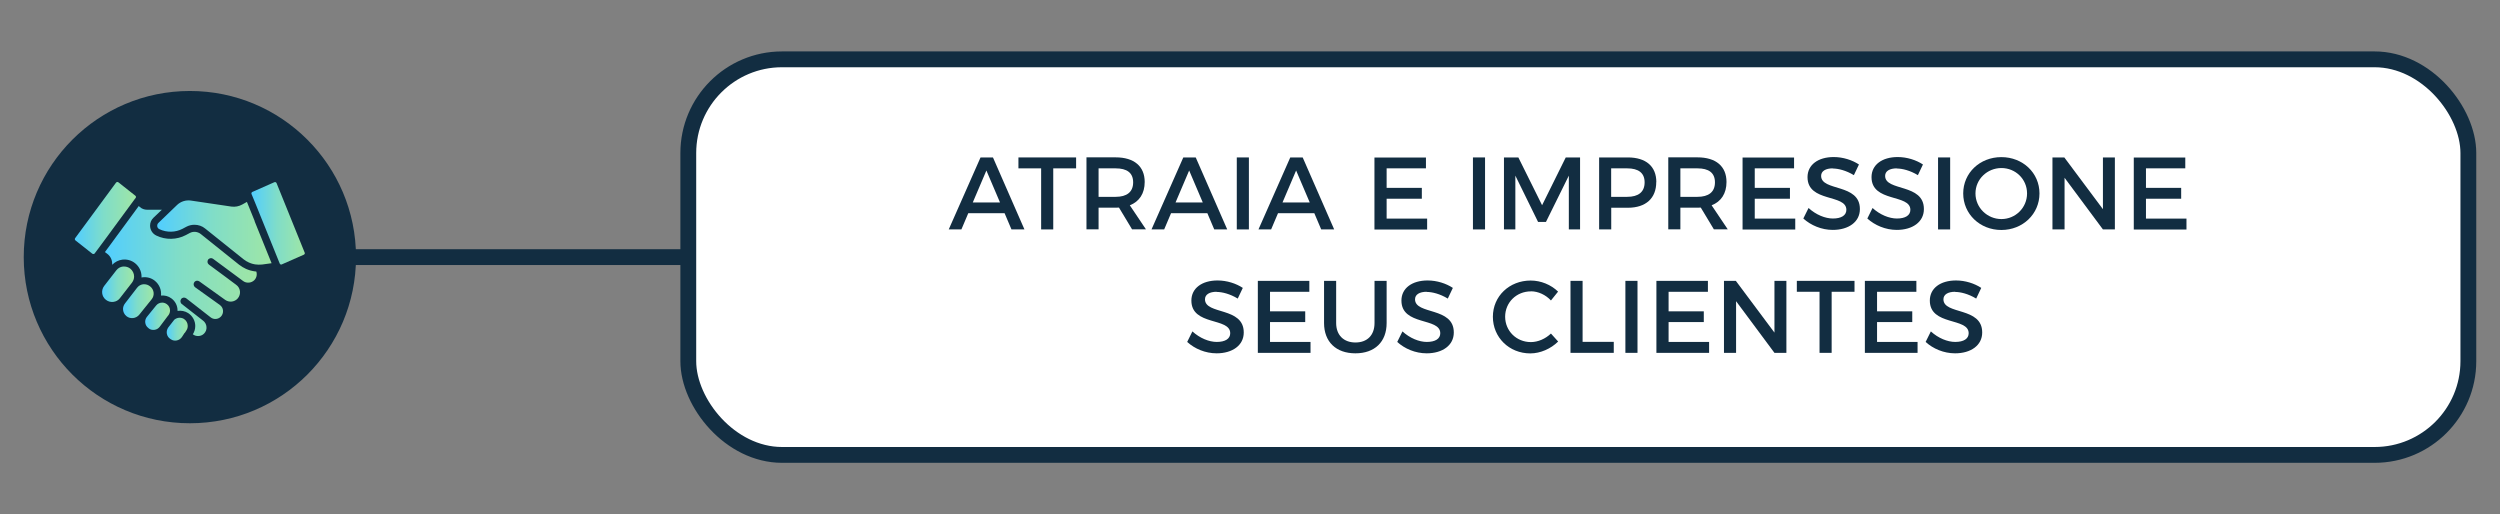 <svg xmlns="http://www.w3.org/2000/svg" xmlns:xlink="http://www.w3.org/1999/xlink" id="Layer_1" viewBox="0 0 316 65"><rect x="0" y="0" width="316" height="65" fill="#808080" stroke="none"/><defs><style>.cls-1{fill:url(#linear-gradient-2);}.cls-2{fill:url(#linear-gradient-6);}.cls-3{fill:#122d41;}.cls-4{fill:url(#linear-gradient-5);}.cls-5{fill:#fff;stroke:#122d41;stroke-miterlimit:10;stroke-width:2px;}.cls-6{fill:url(#linear-gradient-7);}.cls-7{fill:url(#linear-gradient-3);}.cls-8{fill:url(#linear-gradient);}.cls-9{fill:url(#linear-gradient-4);}.cls-10{fill:url(#linear-gradient-8);}</style><linearGradient id="linear-gradient" x1="15.56" y1="38.07" x2="19.42" y2="38.07" gradientUnits="userSpaceOnUse"><stop offset="0" stop-color="#51ceff"></stop><stop offset=".48" stop-color="#80ddc8"></stop><stop offset="1" stop-color="#9fe6a5"></stop></linearGradient><linearGradient id="linear-gradient-2" x1="12.91" y1="35.94" x2="16.95" y2="35.94" xlink:href="#linear-gradient"></linearGradient><linearGradient id="linear-gradient-3" x1="9.47" y1="27.55" x2="17.2" y2="27.55" xlink:href="#linear-gradient"></linearGradient><linearGradient id="linear-gradient-4" x1="18.36" y1="39.97" x2="21.5" y2="39.97" xlink:href="#linear-gradient"></linearGradient><linearGradient id="linear-gradient-5" x1="19.87" y1="29.38" x2="34.33" y2="29.38" xlink:href="#linear-gradient"></linearGradient><linearGradient id="linear-gradient-6" x1="31.77" y1="28.24" x2="38.53" y2="28.24" xlink:href="#linear-gradient"></linearGradient><linearGradient id="linear-gradient-7" x1="13.24" y1="34.25" x2="32.41" y2="34.25" xlink:href="#linear-gradient"></linearGradient><linearGradient id="linear-gradient-8" x1="21.08" y1="41.61" x2="23.73" y2="41.61" xlink:href="#linear-gradient"></linearGradient></defs><circle class="cls-3" cx="24" cy="32.5" r="21"></circle><rect class="cls-3" x="42" y="31.5" width="45" height="2"></rect><rect class="cls-5" x="87" y="7.5" width="225" height="50" rx="11.85" ry="11.85"></rect><g><path class="cls-3" d="M126.98,26.95h-4.59l-.87,2.05h-1.6l4.02-9.1h1.57l3.98,9.1h-1.64l-.87-2.05Zm-.58-1.36l-1.72-4.04-1.72,4.04h3.43Z"></path><path class="cls-3" d="M136.02,19.9v1.38h-2.89v7.72h-1.53v-7.72h-2.87v-1.38h7.29Z"></path><path class="cls-3" d="M143.1,29l-1.66-2.76c-.13,.01-.27,.01-.42,.01h-2.16v2.74h-1.53v-9.1h3.69c2.33,0,3.67,1.13,3.67,3.11,0,1.46-.68,2.48-1.88,2.95l2.04,3.04h-1.74Zm-2.08-4.12c1.4,0,2.21-.6,2.21-1.83s-.81-1.77-2.21-1.77h-2.16v3.6h2.16Z"></path><path class="cls-3" d="M152.61,26.95h-4.59l-.87,2.05h-1.6l4.02-9.1h1.57l3.98,9.1h-1.64l-.87-2.05Zm-.58-1.36l-1.72-4.04-1.72,4.04h3.43Z"></path><path class="cls-3" d="M157.86,19.9v9.1h-1.53v-9.1h1.53Z"></path><path class="cls-3" d="M166.13,26.95h-4.59l-.87,2.05h-1.6l4.02-9.1h1.57l3.98,9.1h-1.64l-.87-2.05Zm-.58-1.36l-1.72-4.04-1.72,4.04h3.43Z"></path><path class="cls-3" d="M180.24,19.9v1.38h-4.97v2.47h4.45v1.37h-4.45v2.51h5.12v1.38h-6.66v-9.1h6.5Z"></path><path class="cls-3" d="M187.71,19.9v9.1h-1.53v-9.1h1.53Z"></path><path class="cls-3" d="M191.92,19.9l3,6.04,2.99-6.04h1.81v9.1h-1.42v-6.8s-2.89,5.85-2.89,5.85h-1l-2.87-5.85v6.8h-1.44v-9.1h1.82Z"></path><path class="cls-3" d="M209.35,23.01c0,2.05-1.31,3.25-3.6,3.25h-2.09v2.74h-1.53v-9.1h3.63c2.29,0,3.6,1.13,3.6,3.11Zm-1.47,.04c0-1.2-.79-1.77-2.2-1.77h-2.03v3.6h2.03c1.4,0,2.2-.6,2.2-1.83Z"></path><path class="cls-3" d="M216.64,29l-1.66-2.76c-.13,.01-.27,.01-.42,.01h-2.16v2.74h-1.53v-9.1h3.69c2.33,0,3.67,1.13,3.67,3.11,0,1.46-.68,2.48-1.88,2.95l2.04,3.04h-1.74Zm-2.08-4.12c1.4,0,2.21-.6,2.21-1.83s-.81-1.77-2.21-1.77h-2.16v3.6h2.16Z"></path><path class="cls-3" d="M226.77,19.9v1.38h-4.97v2.47h4.45v1.37h-4.45v2.51h5.12v1.38h-6.66v-9.1h6.5Z"></path><path class="cls-3" d="M231.67,21.28c-.9,0-1.48,.34-1.48,.95,0,1.99,4.91,.92,4.9,4.2,0,1.62-1.43,2.63-3.43,2.63-1.43,0-2.78-.59-3.72-1.44l.66-1.33c.94,.86,2.11,1.33,3.08,1.33,1.07,0,1.7-.4,1.7-1.1,0-2.03-4.91-.9-4.91-4.13,0-1.56,1.34-2.54,3.31-2.54,1.18,0,2.34,.38,3.19,.94l-.64,1.35c-.99-.6-1.98-.84-2.67-.84Z"></path><path class="cls-3" d="M239.76,21.28c-.9,0-1.48,.34-1.48,.95,0,1.99,4.91,.92,4.9,4.2,0,1.62-1.43,2.63-3.43,2.63-1.43,0-2.78-.59-3.72-1.44l.66-1.33c.94,.86,2.11,1.33,3.08,1.33,1.07,0,1.7-.4,1.7-1.1,0-2.03-4.91-.9-4.91-4.13,0-1.56,1.34-2.54,3.31-2.54,1.18,0,2.34,.38,3.19,.94l-.64,1.35c-.99-.6-1.98-.84-2.67-.84Z"></path><path class="cls-3" d="M246.5,19.9v9.1h-1.53v-9.1h1.53Z"></path><path class="cls-3" d="M257.79,24.45c0,2.6-2.11,4.62-4.82,4.62s-4.82-2.02-4.82-4.62,2.11-4.59,4.82-4.59,4.82,1.99,4.82,4.59Zm-8.09,0c0,1.81,1.5,3.24,3.28,3.24s3.24-1.43,3.24-3.24-1.46-3.21-3.24-3.21-3.28,1.4-3.28,3.21Z"></path><path class="cls-3" d="M260.93,19.9l4.88,6.54v-6.54h1.51v9.1h-1.51l-4.85-6.53v6.53h-1.53v-9.1h1.51Z"></path><path class="cls-3" d="M276.22,19.9v1.38h-4.97v2.47h4.45v1.37h-4.45v2.51h5.12v1.38h-6.66v-9.1h6.5Z"></path><path class="cls-3" d="M153.79,36.88c-.9,0-1.48,.34-1.48,.95,0,1.99,4.91,.92,4.9,4.2,0,1.62-1.43,2.63-3.43,2.63-1.43,0-2.78-.58-3.72-1.44l.66-1.33c.94,.86,2.11,1.33,3.08,1.33,1.07,0,1.7-.4,1.7-1.1,0-2.03-4.91-.9-4.91-4.13,0-1.56,1.34-2.54,3.31-2.54,1.18,0,2.34,.38,3.19,.94l-.64,1.35c-.99-.6-1.98-.84-2.67-.84Z"></path><path class="cls-3" d="M165.5,35.5v1.38h-4.97v2.47h4.45v1.36h-4.45v2.51h5.12v1.38h-6.66v-9.1h6.5Z"></path><path class="cls-3" d="M171.33,43.29c1.48,0,2.41-.91,2.41-2.46v-5.33h1.53v5.33c0,2.38-1.5,3.83-3.95,3.83s-3.96-1.46-3.96-3.83v-5.33h1.53v5.33c0,1.53,.95,2.46,2.44,2.46Z"></path><path class="cls-3" d="M180.34,36.88c-.9,0-1.48,.34-1.48,.95,0,1.99,4.91,.92,4.9,4.2,0,1.62-1.43,2.63-3.43,2.63-1.43,0-2.78-.58-3.72-1.44l.66-1.33c.94,.86,2.11,1.33,3.08,1.33,1.07,0,1.7-.4,1.7-1.1,0-2.03-4.91-.9-4.91-4.13,0-1.56,1.34-2.54,3.31-2.54,1.18,0,2.34,.38,3.19,.94l-.64,1.35c-.99-.6-1.98-.84-2.67-.84Z"></path><path class="cls-3" d="M193.5,36.83c-1.82,0-3.25,1.4-3.25,3.2s1.43,3.21,3.25,3.21c.91,0,1.85-.42,2.54-1.08l.91,1.01c-.92,.91-2.24,1.5-3.52,1.5-2.67,0-4.73-2.02-4.73-4.63s2.09-4.58,4.78-4.58c1.29,0,2.57,.53,3.46,1.4l-.9,1.12c-.66-.71-1.61-1.16-2.54-1.16Z"></path><path class="cls-3" d="M200.04,35.5v7.71h3.94v1.39h-5.47v-9.1h1.53Z"></path><path class="cls-3" d="M206.98,35.5v9.1h-1.53v-9.1h1.53Z"></path><path class="cls-3" d="M215.88,35.5v1.38h-4.97v2.47h4.45v1.36h-4.45v2.51h5.12v1.38h-6.66v-9.1h6.5Z"></path><path class="cls-3" d="M219.41,35.5l4.88,6.54v-6.54h1.51v9.1h-1.51l-4.85-6.53v6.53h-1.53v-9.1h1.51Z"></path><path class="cls-3" d="M234.41,35.5v1.38h-2.89v7.72h-1.53v-7.72h-2.87v-1.38h7.29Z"></path><path class="cls-3" d="M242.23,35.5v1.38h-4.97v2.47h4.45v1.36h-4.45v2.51h5.12v1.38h-6.66v-9.1h6.5Z"></path><path class="cls-3" d="M247.13,36.88c-.9,0-1.48,.34-1.48,.95,0,1.99,4.91,.92,4.9,4.2,0,1.62-1.43,2.63-3.43,2.63-1.43,0-2.78-.58-3.72-1.44l.66-1.33c.94,.86,2.11,1.33,3.08,1.33,1.07,0,1.7-.4,1.7-1.1,0-2.03-4.91-.9-4.91-4.13,0-1.56,1.34-2.54,3.31-2.54,1.18,0,2.34,.38,3.19,.94l-.64,1.35c-.99-.6-1.98-.84-2.67-.84Z"></path></g><g><path class="cls-8" d="M19.17,37.83c.4-.49,.32-1.22-.18-1.62-.24-.19-.49-.28-.75-.28-.05,0-.09,0-.14,0-.31,.04-.58,.19-.77,.44l-1.52,1.97c-.17,.22-.26,.46-.26,.72,0,.35,.16,.68,.43,.9,.49,.4,1.22,.31,1.62-.18l1.57-1.95Z"></path><path class="cls-1" d="M15.15,37.7l1.53-1.97c.17-.23,.27-.49,.27-.78,0-.39-.18-.75-.49-1-.22-.17-.49-.26-.76-.26-.05,0-.11,0-.16,0-.34,.04-.63,.21-.84,.48l-1.53,1.97c-.42,.55-.33,1.34,.22,1.76,.27,.21,.59,.3,.93,.26,.34-.04,.63-.2,.84-.47h0Z"></path><path class="cls-7" d="M12.24,31.67l1.37-1.85,.49-.67h0s2.97-4.04,2.97-4.04h.01s.07-.1,.07-.1c.06-.08,.05-.2-.04-.27l-2.15-1.7s-.09-.04-.12-.04h-.03s-.09,.02-.14,.08l-5.17,7.02c-.07,.09-.05,.21,.04,.29l2.13,1.68s.1,.05,.16,.04c.04,0,.09-.02,.14-.08l.26-.35s0,0,0,0h0Z"></path><path class="cls-9" d="M21.28,39.87l.02-.03s0,0,0-.01c0,0,.01-.02,.02-.03,.11-.16,.17-.36,.17-.56,0-.32-.15-.61-.4-.79-.18-.13-.38-.2-.59-.2-.29,0-.58,.13-.77,.37l-1.16,1.43c-.17,.21-.25,.48-.21,.75,.04,.27,.17,.5,.39,.66l.08,.07c.18,.14,.44,.2,.71,.16s.49-.18,.65-.39l1.08-1.44Z"></path><path class="cls-4" d="M32.2,27.96h0l-.99-2.44-.59,.33c-.41,.23-.9,.33-1.38,.26l-5.12-.76c-.63-.09-1.28,.12-1.73,.55l-.49,.47h0s-1.88,1.81-1.88,1.81c-.12,.12-.15,.25-.15,.35,0,.15,.07,.35,.28,.44,.93,.44,2.02,.42,2.92-.05l.49-.26c.32-.17,.67-.25,1.02-.25,.49,0,.98,.16,1.37,.49l.25,.2,4.57,3.66c.22,.17,.45,.32,.69,.42,.08,.03,.17,.07,.25,.1,.06,.02,.12,.05,.19,.06,.09,.03,.15,.04,.21,.05,.1,.02,.19,.04,.28,.04,.11,.01,.19,.02,.26,.02,.2,0,.36,0,.52-.02l1.16-.16-2.14-5.29Z"></path><path class="cls-2" d="M34.95,23.14c-.03-.07-.07-.1-.11-.11-.03-.01-.09-.03-.16,0l-2.78,1.23c-.1,.05-.15,.16-.11,.26l.2,.48,.41,1,2.96,7.32c.07,.12,.18,.15,.26,.1l2.79-1.23c.1-.05,.15-.16,.1-.26l-3.56-8.8Z"></path><path class="cls-6" d="M32.31,34.31c-.1,0-.22-.03-.34-.05-.09-.01-.2-.04-.31-.07-.07-.02-.16-.05-.25-.08-.1-.04-.2-.08-.31-.12-.31-.14-.6-.32-.89-.54l-4.82-3.86c-.4-.32-.95-.38-1.4-.14l-.49,.26c-1.15,.61-2.55,.64-3.73,.07-.49-.23-.8-.72-.8-1.26,0-.38,.15-.74,.43-1l1.06-1.01h-1.87c-.34,0-.67-.12-.92-.35l-.13-.12-2.68,3.65s-.02,.03-.04,.05l-.24,.33-.74,1.01-.58,.78,.28,.21c.4,.29,.64,.76,.64,1.27v.13c.34-.35,.79-.59,1.28-.65,.58-.07,1.14,.08,1.6,.44,.53,.42,.83,1.04,.83,1.71,0,.04,0,.07,0,.11,.05,0,.1-.03,.15-.03,.55-.06,1.1,.09,1.53,.44,.59,.48,.85,1.18,.78,1.87,.46-.05,.94,.07,1.33,.37,.48,.36,.76,.91,.76,1.52,0,.01,0,.03,0,.05,.46-.07,.95,.02,1.35,.28,.55,.36,.89,.97,.89,1.63,0,.38-.11,.74-.31,1.05h.01c.41,.32,1.04,.29,1.41-.09,.22-.22,.34-.52,.31-.84-.02-.31-.17-.59-.42-.79l-2.7-2.11c-.2-.15-.23-.44-.08-.64,.15-.2,.44-.23,.64-.08l3.09,2.41c.39,.3,.93,.26,1.28-.09,.2-.2,.3-.48,.28-.77-.02-.29-.17-.54-.4-.71h0l-3.13-2.24c-.2-.15-.25-.43-.1-.64s.43-.25,.64-.1l3.27,2.34c.5,.35,1.19,.27,1.59-.2,.21-.25,.31-.58,.27-.9-.04-.33-.21-.62-.48-.81l-1.57-1.17-1.87-1.38c-.2-.15-.25-.43-.1-.64,.04-.05,.08-.09,.13-.11h0c.15-.1,.35-.09,.5,.02l3.8,2.81c.41,.3,1.02,.26,1.4-.11,.29-.29,.38-.71,.26-1.09-.02,0-.04,0-.05-.01h0Z"></path><path class="cls-10" d="M23.36,42.08l.21-.33c.11-.16,.16-.36,.16-.56,0-.35-.18-.68-.47-.87-.33-.21-.76-.21-1.1,0-.04,.02-.05,.04-.07,.05,0,0-.01,0-.02,.01,0,0,0,0,0,0-.02,.01-.04,.04-.06,.06-.13,.16-.45,.58-.74,.95-.16,.23-.23,.51-.18,.79,.05,.28,.21,.52,.45,.67l.06,.04c.22,.15,.5,.2,.76,.14,.27-.06,.5-.22,.65-.45l.33-.51s0,0,0,0h0Z"></path></g></svg>